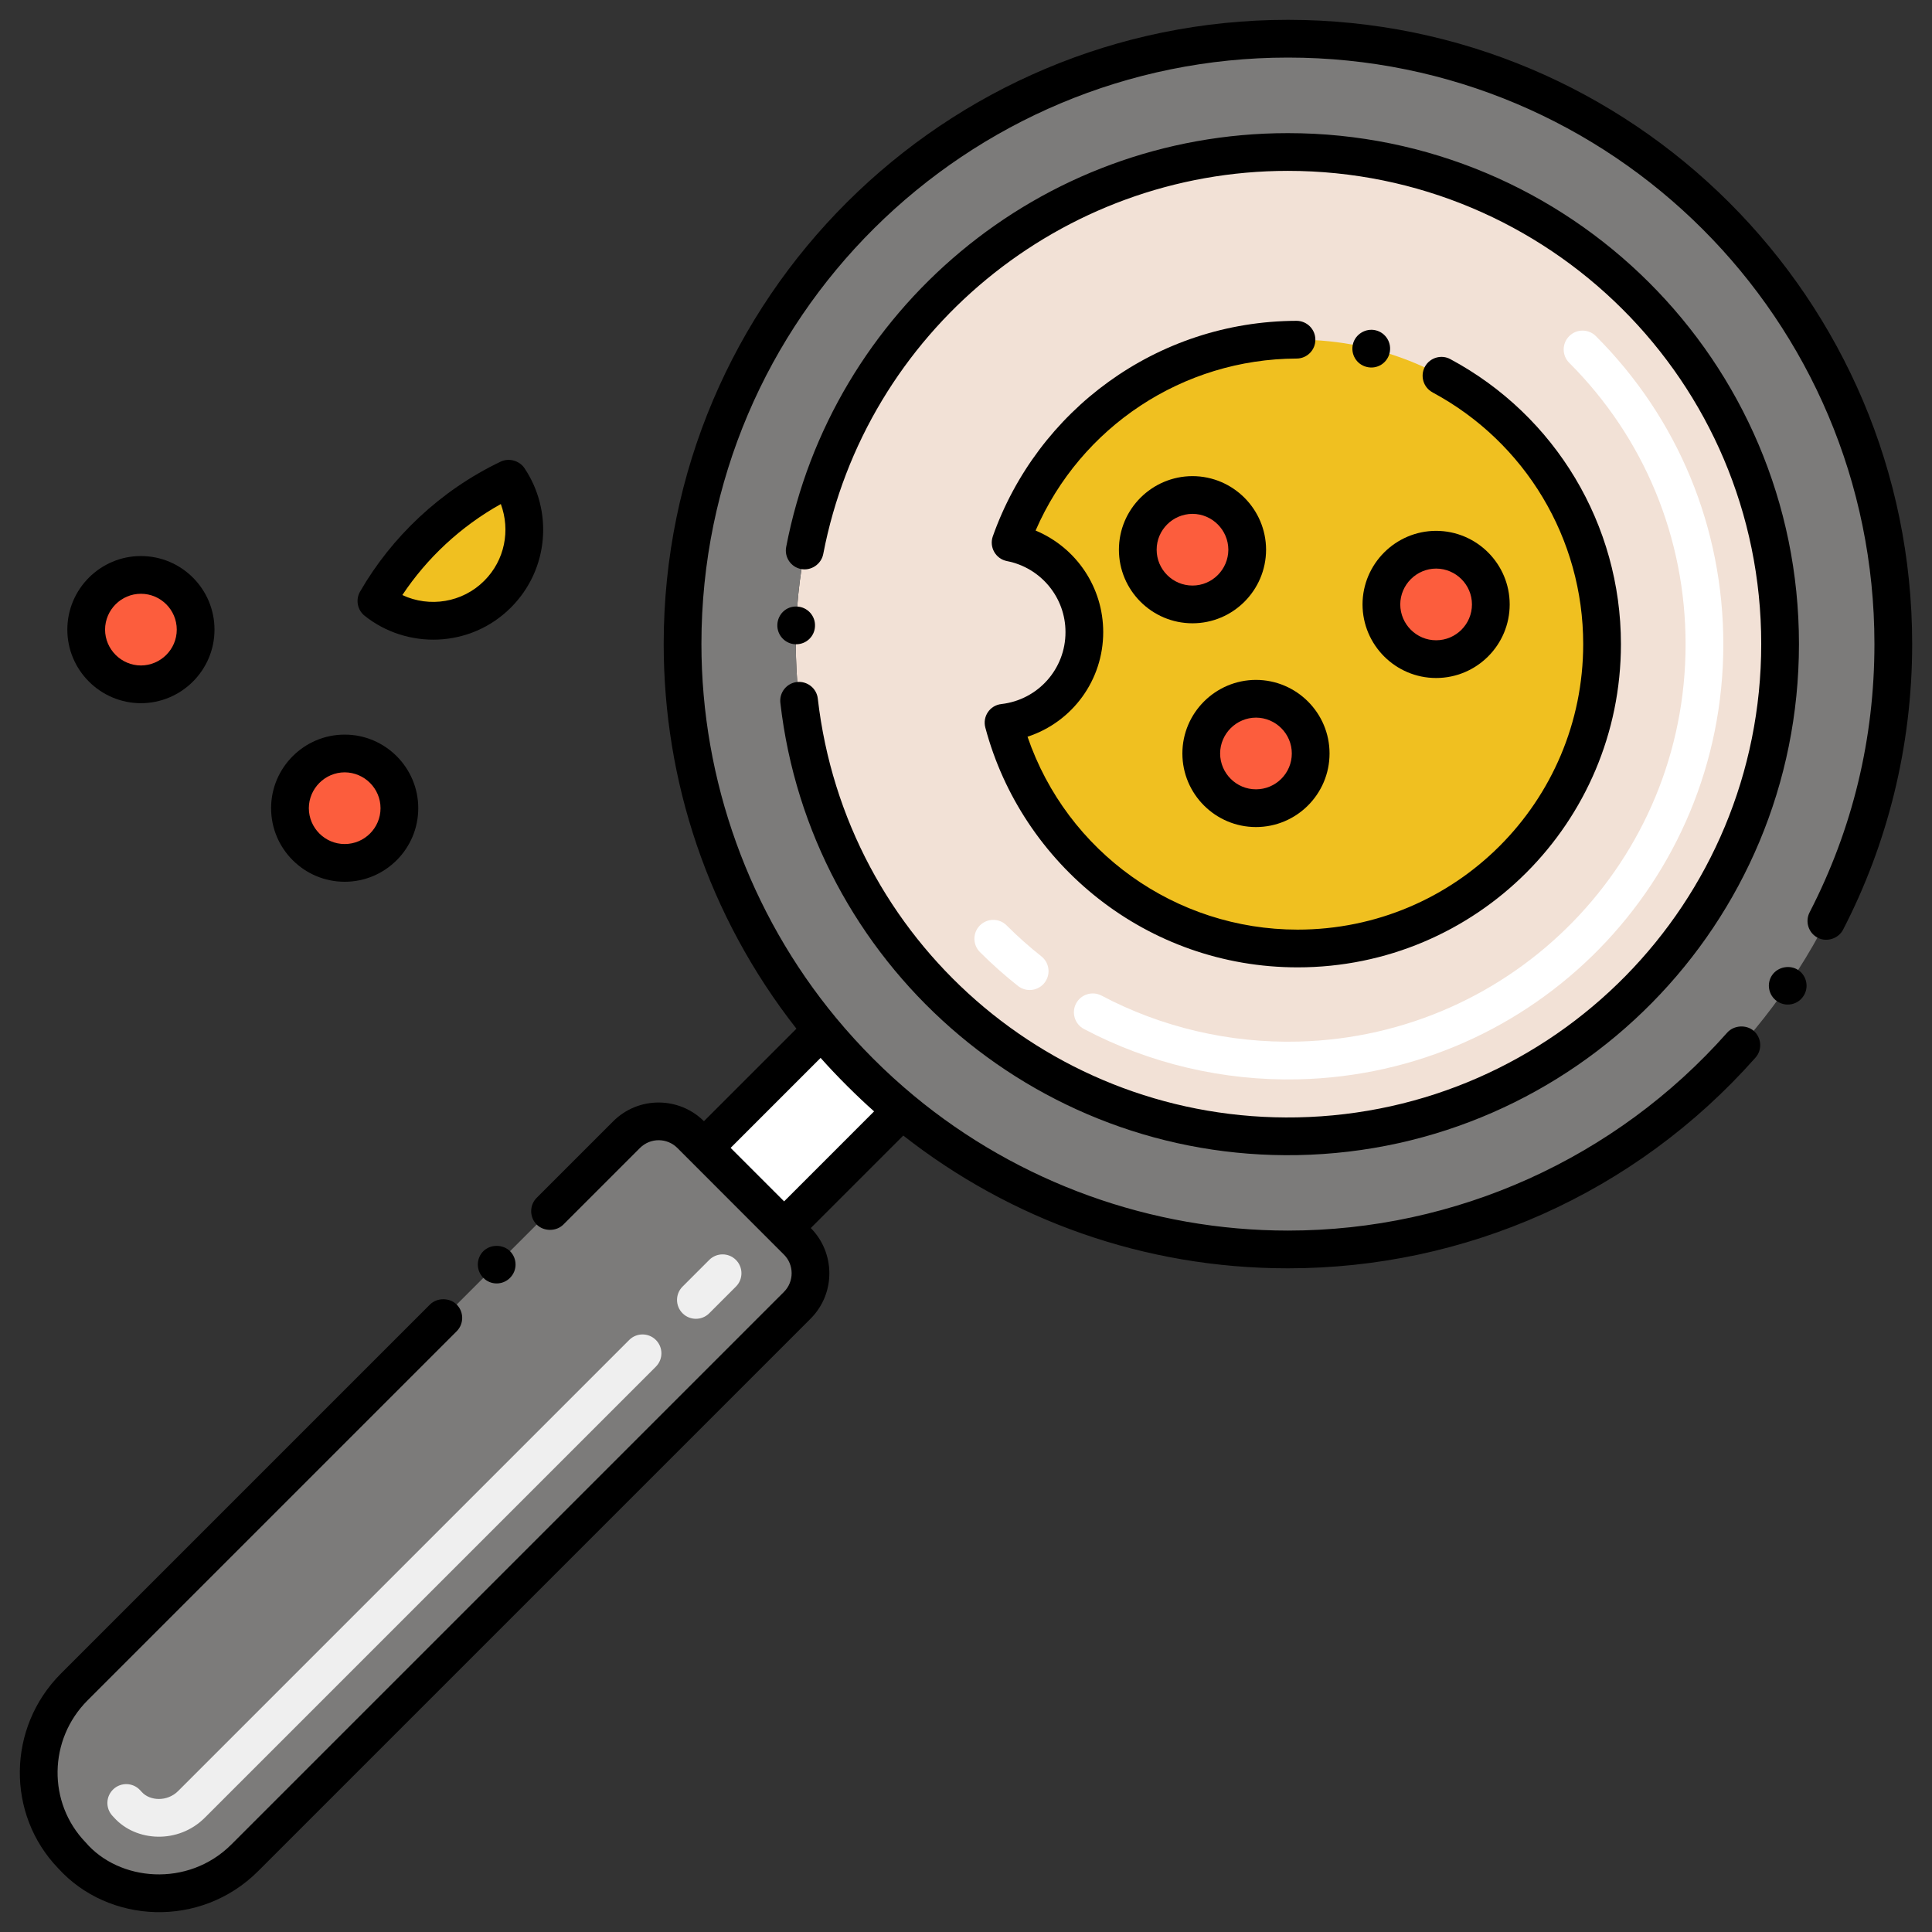 <?xml version="1.0" encoding="utf-8"?>
<!-- Generator: Adobe Illustrator 23.0.3, SVG Export Plug-In . SVG Version: 6.00 Build 0)  -->
<svg version="1.1" xmlns="http://www.w3.org/2000/svg" xmlns:xlink="http://www.w3.org/1999/xlink" x="0px" y="0px"
	 viewBox="0 0 256 256" style="enable-background:new 0 0 256 256;" xml:space="preserve">
<rect x="0" y="0" width="256" height="256" fill="#333333" stroke="none"/>
<style type="text/css">
	.st0{fill:#878787;}
	.st1{fill:#F2E1D6;}
	.st2{fill:#FFFFFF;}
	.st3{fill:#F0C020;}
	.st4{fill:#F9E5AF;}
	.st5{fill:#72C1E8;}
	.st6{fill:#C5E5FF;}
	.st7{fill:#13BF6D;}
	.st8{fill:#76FFBA;}
	.st9{fill:#EFEFEF;}
	.st10{fill:#FC5D3D;}
	.st11{fill:#FFCBC2;}
	.st12{fill:#FFB69F;}
	.st13{fill:#AFAFAF;}
	.st14{fill:#7C7B7A;}
	.st15{fill:#D6C0B4;}
	.st16{fill:#7A7380;}
	.st17{fill:#F0AB20;}
	.st18{fill:#FBE0E2;}
	.st19{fill:#4C4945;}
	.st20{fill:#68B0D4;}
	.st21{fill:#B35034;}
	.st22{fill:#EDAF85;}
	.st23{fill:#139C6D;}
</style>
<g id="Layer_2">
</g>
<g id="Layer_1">
	<g>
		<path class="st14" d="M105.642,164.47l-1.74-1.74l-10.63-10.63l-1.75-1.75c-2.34-2.35-6.15-2.35-8.5,0l-73.19,73.19
			c-6.12,6.13-6.31,16.08-0.3,22.31c5.74,6.38,16.33,6.89,22.91,0.31l73.2-73.2C107.982,170.62,107.982,166.81,105.642,164.47z"/>
		<path class="st9" d="M15.111,240.835l-0.212-0.228c-0.94-1.011-0.883-2.593,0.128-3.533c1.011-0.94,2.593-0.884,3.533,0.128
			l0.241,0.259c1.049,1.167,3.349,1.311,4.803-0.141l59.768-59.768c0.976-0.977,2.56-0.977,3.535,0c0.977,0.976,0.977,2.559,0,3.535
			l-59.768,59.768C23.626,244.368,18.009,244.059,15.111,240.835z M90.442,174.016c-0.977-0.976-0.977-2.559,0-3.535l3.536-3.536
			c0.976-0.977,2.56-0.977,3.535,0c0.977,0.976,0.977,2.559,0,3.535l-3.536,3.536C93.002,174.993,91.418,174.993,90.442,174.016z"/>
		<path class="st1" d="M235.872,85.33c0,35.77-28.67,64.58-63.99,65.23c-36.45,0.67-66.43-28.71-66.43-65.23
			c0-35.95,29.1-65.19,65.2-65.19C206.352,20.14,235.872,49.01,235.872,85.33z"/>
		<path class="st3" d="M212.283,85.34c0,22.28-18.06,40.34-40.34,40.34c-18.66,0-34.37-12.68-38.97-29.91
			c6.02-0.69,10.71-5.8,10.71-12.01c0-5.88-4.21-10.78-9.77-11.86c5.53-15.66,20.47-26.89,38.03-26.89
			C194.223,45.01,212.283,63.07,212.283,85.34z"/>
		<path class="st2" d="M143.628,136.346c-1.22-0.646-1.686-2.159-1.041-3.379c0.647-1.22,2.159-1.685,3.379-1.041
			c7.885,4.173,16.932,6.337,26.161,6.087c28.449-0.772,51.222-23.951,51.222-52.635c0-14.112-5.477-27.36-15.42-37.304
			c-0.977-0.976-0.977-2.559,0-3.535c0.976-0.977,2.56-0.977,3.535,0c10.889,10.888,16.885,25.392,16.885,40.839
			c0,31.445-25.031,56.932-56.348,57.64C162.08,143.242,152.263,140.915,143.628,136.346z M134.886,130.643
			c-1.754-1.387-3.45-2.897-5.04-4.487c-0.976-0.977-0.976-2.56,0-3.536s2.559-0.976,3.536,0c1.453,1.454,3.002,2.833,4.605,4.101
			c1.083,0.856,1.267,2.429,0.41,3.512C137.541,131.317,135.966,131.497,134.886,130.643z"/>
		<path class="st14" d="M170.662,5.13c-44,0-80.22,35.63-80.22,80.2c0,19.45,6.92,37.27,18.44,51.16v0.01
			c3.19,3.86,6.75,7.42,10.62,10.63c13.83,11.47,31.67,18.43,51.16,18.43c44.24,0,80.21-35.87,80.21-80.23
			C250.872,40.95,214.852,5.13,170.662,5.13z M170.652,20.14c35.7,0,65.22,28.87,65.22,65.19c0,35.77-28.67,64.58-63.99,65.23
			c-36.45,0.67-66.43-28.71-66.43-65.23C105.452,49.38,134.552,20.14,170.652,20.14z"/>
		<path class="st2" d="M119.502,147.13l-15.6,15.6l-10.63-10.63l15.61-15.6C112.072,140.36,115.632,143.92,119.502,147.13z"/>
		<circle class="st10" cx="158.008" cy="72.843" r="7.25"/>
		<circle class="st10" cx="45.675" cy="107.093" r="7.25"/>
		<circle class="st10" cx="18.675" cy="83.426" r="7.25"/>
		<circle class="st10" cx="190.296" cy="80.093" r="7.25"/>
		<circle class="st10" cx="166.425" cy="99.843" r="7.25"/>
		<path class="st3" d="M65.94,78.722c-4.391,4.391-11.321,4.688-16.065,0.919c3.971-6.879,10.11-12.674,17.543-16.214
			C70.585,68.122,70.097,74.564,65.94,78.722z"/>
		<path d="M182.302,43.77c-1.33-0.33-2.71,0.51-3.03,1.82c-0.33,1.341,0.466,2.697,1.82,3.03c1.385,0.348,2.701-0.503,3.03-1.82
			C184.458,45.435,183.621,44.094,182.302,43.77z"/>
		<path d="M132.692,93.29c-1.546,0.169-2.525,1.668-2.13,3.12c4.82,18.127,21.411,31.77,41.38,31.77
			c23.654,0,42.84-19.146,42.84-42.84c0-15.81-8.66-30.27-22.6-37.75c-1.131-0.629-2.691-0.258-3.38,1.01
			c-0.65,1.22-0.2,2.74,1.02,3.39c0,0,0.01,0,0.01,0.01c12.31,6.62,19.95,19.39,19.95,33.34c0,20.905-16.908,37.84-37.85,37.84
			c-16.16,0-30.54-10.27-35.78-25.56c6-1.97,10.03-7.54,10.03-13.86c0-5.9-3.52-11.18-8.96-13.46
			c5.99-13.79,19.55-22.74,34.58-22.79c1.408,0,2.51-1.155,2.49-2.51c0-1.37-1.12-2.49-2.5-2.49
			c-18.573,0.062-34.352,11.923-40.24,28.56c-0.496,1.408,0.354,2.981,1.89,3.28c4.49,0.88,7.75,4.83,7.74,9.41
			C141.192,88.639,137.542,92.73,132.692,93.29z"/>
		<path d="M235.472,132.67c1.133,0.782,2.707,0.496,3.47-0.65c0.78-1.13,0.49-2.69-0.65-3.47c-1.09-0.75-2.71-0.45-3.46,0.64
			c-0.01,0-0.01,0-0.01,0.01C234.042,130.33,234.332,131.889,235.472,132.67z"/>
		<path d="M34.212,247.929l73.2-73.2c3.388-3.409,3.224-8.778,0.022-12.006l12.255-12.255
			c14.237,11.163,31.926,17.591,50.963,17.591h0.01c23.386,0,45.939-9.827,61.95-27.92c0.91-1.03,0.82-2.61-0.22-3.53
			c-0.99-0.88-2.65-0.77-3.53,0.22c-14.76,16.67-35.97,26.23-58.2,26.23c-18.08,0-35.68-6.35-49.56-17.86
			c-3.74-3.1-7.2-6.56-10.3-10.3c-11.51-13.89-17.86-31.5-17.86-49.57c0-43.335,35.189-77.7,77.72-77.7
			c42.888,0,77.71,34.72,77.71,77.7c0,12.54-2.89,24.5-8.59,35.56c-0.63,1.23-0.15,2.74,1.08,3.37c1.2,0.62,2.75,0.11,3.36-1.08
			c5.809-11.245,9.15-24.134,9.15-37.85c0-45.756-37.12-82.7-82.71-82.7c-45.438,0-82.72,36.795-82.72,82.7
			c0,18.076,5.815,35.946,17.589,50.979l-12.256,12.256c-3.292-3.275-8.678-3.331-12.024,0.015l-10.14,10.14
			c-0.97,0.97-0.97,2.56,0,3.54c0.95,0.94,2.59,0.94,3.54,0c0-0.01,0-0.01,0.01-0.01l10.13-10.13c1.399-1.399,3.611-1.359,4.96-0.01
			l14.12,14.13c1.358,1.337,1.378,3.572,0,4.95l-73.2,73.2c-5.772,5.772-14.922,4.899-19.34-0.28
			c-5.033-5.223-4.928-13.602,0.27-18.8l48.91-48.91c0.975-0.975,0.975-2.565,0-3.54c-0.95-0.94-2.59-0.94-3.54,0l-48.91,48.91
			c-7.15,7.17-7.214,18.654-0.37,25.77C14.358,254.922,26.582,255.559,34.212,247.929z M108.734,140.177
			c2.168,2.446,4.893,5.142,7.088,7.087L103.9,159.187l-7.087-7.087L108.734,140.177z"/>
		<path d="M64.042,165.79c-0.97,0.97-0.97,2.56,0,3.53c0.968,0.989,2.572,0.989,3.54,0c0.994-0.993,0.957-2.574,0-3.53
			C66.632,164.85,64.992,164.85,64.042,165.79z"/>
		<path d="M171.919,153.058c36.648-0.674,66.453-30.547,66.453-67.728c0-37.528-30.457-67.69-67.72-67.69
			c-32.944,0-60.478,23.536-66.48,54.84c-0.26,1.35,0.63,2.67,1.98,2.92c1.34,0.26,2.67-0.65,2.93-1.98
			c5.65-29.42,31.55-50.78,61.57-50.78c34.505,0,62.72,27.883,62.72,62.69c0,34.345-27.459,62.069-61.491,62.728
			c-32.409,0.627-59.841-23.435-63.518-55.488c-0.15-1.36-1.39-2.35-2.77-2.2c-1.37,0.16-2.35,1.4-2.19,2.77
			C107.329,127.438,136.828,153.704,171.919,153.058z"/>
		<path d="M105.502,85.369c1.34,0,2.44-1.05,2.49-2.39c0-0.01,0-0.01,0-0.02c0.06-1.37-1.02-2.54-2.4-2.59
			c-1.41-0.07-2.54,1.03-2.59,2.41c-0.05,1.38,1.03,2.54,2.4,2.59C105.442,85.369,105.472,85.369,105.502,85.369z"/>
		<path d="M167.762,72.839c-0.01-5.37-4.38-9.74-9.75-9.75c-5.38,0.01-9.75,4.38-9.75,9.75c0,5.38,4.37,9.75,9.75,9.75
			C163.382,82.589,167.752,78.219,167.762,72.839z M158.012,77.589c-2.62,0-4.75-2.13-4.75-4.75c0-2.61,2.13-4.74,4.75-4.75
			c2.61,0.01,4.74,2.14,4.75,4.75C162.752,75.46,160.622,77.589,158.012,77.589z"/>
		<path d="M180.542,80.089c0.01,5.38,4.38,9.75,9.75,9.75c5.38,0,9.75-4.37,9.75-9.75c0-5.37-4.37-9.74-9.75-9.75
			C184.922,70.35,180.552,74.719,180.542,80.089z M190.292,75.339c2.62,0.01,4.75,2.14,4.75,4.75c0,2.62-2.13,4.75-4.75,4.75
			c-2.61,0-4.74-2.13-4.75-4.75C185.552,77.48,187.682,75.35,190.292,75.339z"/>
		<path d="M166.422,109.589c5.38,0,9.75-4.37,9.75-9.75c0-5.37-4.37-9.74-9.75-9.75c-5.37,0.01-9.75,4.38-9.75,9.75
			C156.672,105.219,161.052,109.589,166.422,109.589z M166.422,95.089c2.62,0.01,4.75,2.14,4.75,4.75c0,2.62-2.13,4.75-4.75,4.75
			c-2.61,0-4.74-2.13-4.75-4.75C161.682,97.23,163.812,95.1,166.422,95.089z"/>
		<path d="M35.922,107.089c0,5.38,4.38,9.75,9.75,9.75c5.38,0,9.75-4.37,9.75-9.75c0-5.37-4.37-9.75-9.75-9.75
			C40.302,97.339,35.922,101.719,35.922,107.089z M50.422,107.089c0,2.62-2.13,4.75-4.75,4.75c-2.61,0-4.74-2.13-4.75-4.75
			c0.01-2.61,2.14-4.74,4.75-4.75C48.292,102.35,50.422,104.48,50.422,107.089z"/>
		<path d="M8.922,83.429c0,5.37,4.38,9.74,9.75,9.75c5.38-0.01,9.75-4.38,9.75-9.75c0-5.38-4.37-9.75-9.75-9.75
			C13.302,73.679,8.922,78.049,8.922,83.429z M23.422,83.429c0,2.61-2.13,4.74-4.75,4.75c-2.61-0.01-4.74-2.14-4.75-4.75
			c0.01-2.62,2.14-4.75,4.75-4.75C21.292,78.679,23.422,80.81,23.422,83.429z"/>
		<path d="M69.492,62.029c-0.68-1-2.06-1.38-3.15-0.86c-8.015,3.824-14.483,10.025-18.63,17.22c-0.62,1.07-0.36,2.44,0.61,3.21
			c5.595,4.458,13.986,4.294,19.38-1.1c0,0,0-0.01,0.01-0.01C72.771,75.413,73.276,67.659,69.492,62.029z M64.172,76.949
			c0,0.01-0.01,0.01-0.01,0.01c-2.9,2.9-7.258,3.572-10.85,1.89c3.241-4.874,7.702-9.078,13.05-12.06
			C67.646,70.255,66.898,74.223,64.172,76.949z"/>
	</g>
</g>
</svg>
